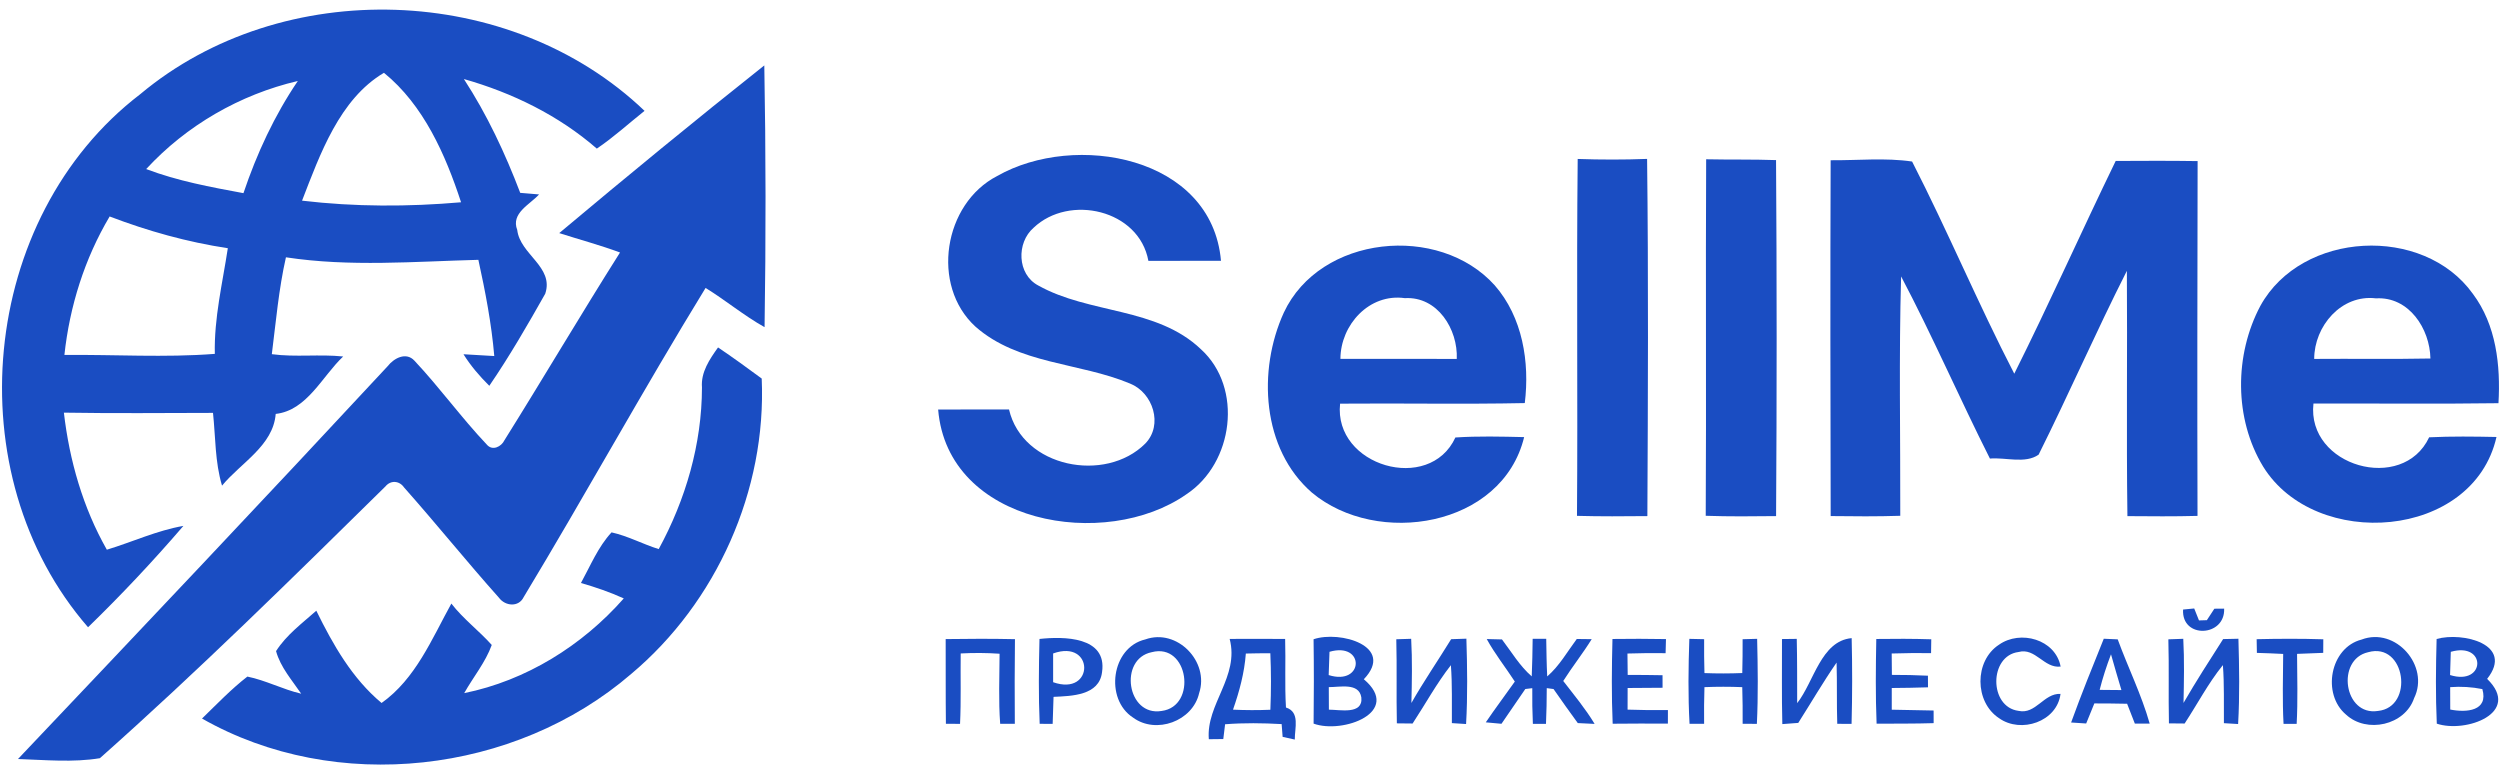 <svg width="155" height="48" viewBox="0 0 155 48" fill="none" xmlns="http://www.w3.org/2000/svg">
<g clip-path="url(#clip0_4008_1029)">
<path d="M8.696 5.838C17.512 -1.54 31.654 -1.072 39.962 6.873C38.978 7.656 38.047 8.509 37.003 9.214C34.632 7.153 31.769 5.755 28.761 4.9C30.198 7.105 31.317 9.5 32.254 11.957C32.643 11.987 33.033 12.019 33.422 12.055C32.846 12.69 31.663 13.216 32.069 14.259C32.244 15.782 34.364 16.542 33.804 18.212C32.712 20.145 31.593 22.085 30.337 23.92C29.737 23.325 29.184 22.683 28.736 21.963C29.372 21.995 30.009 22.035 30.645 22.075C30.474 20.064 30.09 18.079 29.659 16.109C25.683 16.213 21.689 16.557 17.728 15.953C17.28 17.932 17.107 19.951 16.853 21.959C18.321 22.157 19.806 21.948 21.276 22.102C19.97 23.338 19.035 25.445 17.094 25.663C16.936 27.637 14.927 28.697 13.766 30.11C13.325 28.642 13.367 27.107 13.206 25.599C10.124 25.606 7.042 25.635 3.961 25.584C4.306 28.554 5.142 31.472 6.624 34.082C8.21 33.601 9.727 32.891 11.371 32.606C9.5 34.783 7.52 36.888 5.459 38.89C-2.779 29.421 -1.301 13.489 8.696 5.838ZM18.727 12.441C22.004 12.828 25.303 12.826 28.586 12.541C27.619 9.588 26.267 6.516 23.805 4.514C21.049 6.146 19.84 9.569 18.727 12.441ZM9.063 10.482C11.008 11.22 13.055 11.598 15.094 11.976C15.918 9.527 17.014 7.162 18.465 5.021C14.881 5.859 11.559 7.776 9.063 10.482ZM6.798 13.421C5.243 16.04 4.32 18.985 3.993 22.007C7.1 21.976 10.22 22.181 13.319 21.94C13.268 19.726 13.794 17.564 14.125 15.389C11.617 15.011 9.165 14.325 6.798 13.421Z" fill="#1A4DC2"/>
<path d="M34.672 14.452C38.864 10.936 43.098 7.456 47.387 4.056C47.484 9.464 47.488 14.878 47.403 20.284C46.122 19.567 44.994 18.62 43.746 17.852C39.871 24.17 36.298 30.676 32.468 37.02C32.155 37.666 31.323 37.583 30.936 37.06C28.934 34.817 27.045 32.467 25.049 30.218C24.764 29.802 24.227 29.758 23.9 30.155C18.095 35.869 12.283 41.6 6.193 47.008C4.54 47.283 2.798 47.116 1.115 47.059C8.785 38.969 16.45 30.873 24.035 22.704C24.42 22.21 25.172 21.799 25.693 22.36C27.26 24.028 28.607 25.902 30.181 27.563C30.525 27.977 31.086 27.699 31.279 27.289C33.694 23.429 36.007 19.503 38.441 15.655C37.204 15.195 35.928 14.855 34.672 14.452Z" fill="#1A4DC2"/>
<path d="M61.827 10.912C66.646 8.167 75.133 9.673 75.701 16.17C74.201 16.17 72.7 16.168 71.2 16.173C70.622 12.995 66.291 12.021 64.082 14.122C63.013 15.049 63.058 17.002 64.365 17.697C67.535 19.477 71.714 19.034 74.459 21.654C77.094 24.054 76.469 28.716 73.568 30.638C68.542 34.171 58.756 32.511 58.165 25.392C59.63 25.382 61.094 25.392 62.559 25.386C63.398 28.995 68.54 29.971 71.006 27.502C72.134 26.345 71.486 24.345 70.058 23.779C66.926 22.468 63.136 22.598 60.475 20.248C57.688 17.695 58.503 12.623 61.827 10.912Z" fill="#1A4DC2"/>
<path d="M97.817 9.855C99.251 9.905 100.685 9.907 102.12 9.852C102.207 17.233 102.173 24.616 102.137 31.998C100.682 32.013 99.227 32.023 97.773 31.983C97.829 24.607 97.739 17.231 97.817 9.855Z" fill="#1A4DC2"/>
<path d="M105.782 9.875C107.226 9.907 108.671 9.875 110.115 9.926C110.164 17.283 110.164 24.641 110.117 31.998C108.662 32.015 107.208 32.029 105.755 31.979C105.797 24.611 105.744 17.243 105.782 9.875Z" fill="#1A4DC2"/>
<path d="M113.5 9.935C115.179 9.95 116.887 9.77 118.55 10.015C120.767 14.342 122.65 18.848 124.885 23.169C127.064 18.811 129.045 14.359 131.173 9.979C132.865 9.969 134.558 9.962 136.252 9.988C136.237 17.32 136.225 24.652 136.246 31.985C134.797 32.025 133.348 32.011 131.9 32C131.832 26.932 131.902 21.862 131.866 16.792C129.961 20.55 128.274 24.423 126.394 28.189C125.565 28.771 124.353 28.345 123.375 28.431C121.489 24.691 119.821 20.84 117.869 17.138C117.728 22.081 117.829 27.033 117.817 31.979C116.379 32.026 114.94 32.015 113.502 31.996C113.484 24.643 113.473 17.288 113.5 9.935Z" fill="#1A4DC2"/>
<path d="M79.595 19.386C81.837 14.576 89.215 13.845 92.67 17.687C94.402 19.665 94.848 22.449 94.537 24.991C90.721 25.071 86.903 24.993 83.085 25.027C82.674 28.9 88.626 30.625 90.234 27.124C91.653 27.031 93.076 27.067 94.497 27.101C93.137 32.686 85.385 33.93 81.337 30.541C78.226 27.834 77.966 22.959 79.595 19.386ZM83.106 22.248C85.51 22.252 87.915 22.242 90.32 22.254C90.398 20.417 89.129 18.364 87.098 18.485C84.895 18.174 83.115 20.138 83.106 22.248Z" fill="#1A4DC2"/>
<path d="M140.148 18.954C142.708 14.321 150.242 13.932 153.313 18.211C154.766 20.145 155.042 22.652 154.905 24.998C151.081 25.053 147.258 25.008 143.434 25.019C143.001 28.915 148.971 30.606 150.607 27.113C151.997 27.046 153.389 27.063 154.782 27.093C153.338 33.459 143.546 34.156 140.315 28.928C138.51 25.961 138.526 21.993 140.148 18.954ZM143.48 22.253C145.882 22.233 148.283 22.276 150.686 22.227C150.652 20.377 149.351 18.377 147.311 18.498C145.163 18.238 143.482 20.217 143.48 22.253Z" fill="#1A4DC2"/>
<path d="M43.522 24.022C43.447 23.074 43.996 22.275 44.519 21.541C45.438 22.161 46.335 22.812 47.226 23.47C47.532 30.391 44.43 37.342 39.13 41.788C31.929 47.988 20.824 49.272 12.525 44.55C13.441 43.661 14.33 42.729 15.337 41.948C16.48 42.18 17.532 42.744 18.674 43.01C18.101 42.166 17.39 41.37 17.115 40.369C17.753 39.368 18.733 38.643 19.611 37.864C20.646 39.969 21.829 42.06 23.657 43.585C25.769 42.087 26.774 39.613 27.984 37.421C28.719 38.373 29.71 39.114 30.489 39.988C30.096 41.072 29.342 41.973 28.781 42.974C32.62 42.195 36.098 40.028 38.674 37.102C37.816 36.711 36.923 36.407 36.019 36.145C36.605 35.079 37.084 33.902 37.916 33.007C38.929 33.231 39.852 33.736 40.84 34.044C42.513 30.973 43.516 27.535 43.522 24.022Z" fill="#1A4DC2"/>
<path d="M135.351 37.792C135.579 37.769 135.809 37.746 136.041 37.725C136.138 37.972 136.235 38.219 136.337 38.466C136.459 38.462 136.704 38.455 136.825 38.451C136.979 38.213 137.135 37.978 137.291 37.74C137.443 37.74 137.745 37.736 137.897 37.735C137.971 39.495 135.243 39.623 135.351 37.792Z" fill="#1A4DC2"/>
<path d="M58.632 39.623C60.065 39.6 61.495 39.598 62.927 39.628C62.906 41.378 62.906 43.127 62.919 44.877C62.616 44.875 62.314 44.875 62.011 44.875C61.903 43.429 61.968 41.98 61.974 40.531C61.17 40.475 60.365 40.472 59.563 40.514C59.544 41.968 59.593 43.425 59.523 44.879C59.231 44.877 58.936 44.875 58.646 44.875C58.625 43.123 58.64 41.374 58.632 39.623Z" fill="#1A4DC2"/>
<path d="M64.448 39.615C65.947 39.452 68.654 39.459 68.327 41.672C68.153 43.127 66.445 43.152 65.32 43.205C65.303 43.762 65.286 44.32 65.265 44.879C64.996 44.877 64.728 44.875 64.46 44.877C64.384 43.124 64.405 41.368 64.448 39.615ZM65.294 40.514C65.297 41.108 65.297 41.703 65.294 42.297C67.866 43.202 67.862 39.594 65.294 40.514Z" fill="#1A4DC2"/>
<path d="M71.009 39.644C72.983 38.937 74.998 41.029 74.345 42.979C73.95 44.715 71.674 45.544 70.248 44.489C68.479 43.344 68.897 40.14 71.009 39.644ZM71.404 40.436C69.347 40.856 69.87 44.442 72.022 44.079C74.244 43.792 73.691 39.83 71.404 40.436Z" fill="#1A4DC2"/>
<path d="M76.239 39.613C77.386 39.606 78.533 39.606 79.679 39.615C79.721 41.032 79.645 42.451 79.73 43.866C80.619 44.146 80.268 45.154 80.277 45.853C80.025 45.796 79.774 45.741 79.523 45.686C79.502 45.42 79.481 45.156 79.462 44.894C78.294 44.829 77.122 44.812 75.956 44.904C75.918 45.208 75.88 45.513 75.844 45.821C75.544 45.821 75.245 45.825 74.947 45.831C74.767 43.659 76.854 41.959 76.239 39.613ZM77.242 40.52C77.153 41.714 76.841 42.873 76.446 43.999C77.217 44.035 77.99 44.037 78.763 44.005C78.813 42.837 78.813 41.667 78.761 40.501C78.252 40.501 77.747 40.506 77.242 40.52Z" fill="#1A4DC2"/>
<path d="M81.441 39.634C83.06 39.079 86.521 40.056 84.557 42.113C86.961 44.149 83.255 45.522 81.443 44.865C81.464 43.121 81.466 41.378 81.441 39.634ZM82.429 40.411C82.41 40.891 82.395 41.372 82.378 41.855C84.572 42.542 84.642 39.775 82.429 40.411ZM82.385 42.601C82.389 43.066 82.391 43.532 82.391 43.999C83.073 43.999 84.519 44.326 84.403 43.241C84.257 42.303 83.054 42.611 82.385 42.601Z" fill="#1A4DC2"/>
<path d="M86.57 39.634C86.876 39.625 87.184 39.615 87.493 39.606C87.566 40.932 87.539 42.259 87.507 43.585C88.274 42.235 89.157 40.954 89.97 39.63C90.284 39.619 90.599 39.608 90.916 39.598C90.97 41.361 90.998 43.129 90.897 44.89C90.603 44.871 90.309 44.852 90.016 44.833C90.007 43.636 90.046 42.436 89.955 41.241C89.064 42.379 88.373 43.654 87.581 44.858C87.254 44.854 86.929 44.852 86.605 44.848C86.567 43.11 86.616 41.372 86.57 39.634Z" fill="#1A4DC2"/>
<path d="M92.177 39.621C92.491 39.626 92.806 39.636 93.122 39.645C93.716 40.424 94.219 41.286 94.968 41.936C95.004 41.159 95.012 40.382 95.025 39.605C95.304 39.605 95.585 39.607 95.866 39.607C95.88 40.384 95.887 41.161 95.927 41.938C96.683 41.286 97.171 40.407 97.76 39.617C98.068 39.619 98.376 39.623 98.685 39.628C98.134 40.517 97.481 41.338 96.921 42.221C97.591 43.091 98.298 43.938 98.866 44.882C98.516 44.867 98.169 44.85 97.823 44.831C97.314 44.134 96.812 43.431 96.32 42.721C96.214 42.706 96.005 42.677 95.899 42.664C95.899 43.403 95.883 44.142 95.851 44.88C95.58 44.879 95.308 44.877 95.038 44.879C95.004 44.142 94.993 43.404 95.002 42.667C94.894 42.681 94.677 42.706 94.569 42.719C94.079 43.439 93.585 44.157 93.091 44.875C92.766 44.846 92.442 44.818 92.119 44.785C92.698 43.929 93.323 43.104 93.919 42.257C93.344 41.374 92.685 40.546 92.177 39.621Z" fill="#1A4DC2"/>
<path d="M99.973 39.617C101.079 39.604 102.184 39.6 103.29 39.623C103.28 39.913 103.273 40.204 103.267 40.497C102.477 40.485 101.69 40.493 100.902 40.519C100.904 40.96 100.908 41.403 100.917 41.845C101.637 41.843 102.357 41.851 103.077 41.864C103.077 42.123 103.077 42.381 103.079 42.641C102.357 42.647 101.635 42.653 100.913 42.656C100.91 43.103 100.908 43.551 100.91 43.997C101.742 44.028 102.577 44.033 103.411 44.024C103.409 44.303 103.409 44.584 103.409 44.865C102.268 44.86 101.126 44.856 99.986 44.871C99.909 43.12 99.929 41.367 99.973 39.617Z" fill="#1A4DC2"/>
<path d="M104.739 39.609C105.043 39.615 105.349 39.623 105.657 39.63C105.649 40.329 105.657 41.03 105.676 41.731C106.456 41.761 107.239 41.761 108.021 41.729C108.038 41.03 108.046 40.331 108.042 39.632C108.341 39.623 108.641 39.613 108.943 39.607C108.984 41.363 109.011 43.121 108.926 44.879C108.629 44.877 108.337 44.875 108.044 44.875C108.05 44.117 108.042 43.359 108.02 42.603C107.239 42.571 106.456 42.571 105.676 42.603C105.653 43.359 105.645 44.119 105.655 44.877C105.353 44.875 105.052 44.875 104.752 44.877C104.655 43.123 104.678 41.364 104.739 39.609Z" fill="#1A4DC2"/>
<path d="M110.483 39.621C110.787 39.617 111.091 39.613 111.399 39.61C111.429 40.937 111.421 42.267 111.425 43.595C112.474 42.259 112.897 39.739 114.803 39.564C114.846 41.336 114.844 43.107 114.797 44.879C114.501 44.877 114.204 44.877 113.91 44.877C113.868 43.612 113.906 42.347 113.868 41.08C113.028 42.295 112.286 43.574 111.492 44.82C111.161 44.845 110.831 44.867 110.504 44.894C110.458 43.135 110.491 41.378 110.483 39.621Z" fill="#1A4DC2"/>
<path d="M116.33 39.617C117.466 39.6 118.603 39.6 119.739 39.636C119.734 39.921 119.73 40.206 119.726 40.493C118.913 40.483 118.098 40.491 117.285 40.517C117.287 40.958 117.291 41.401 117.297 41.843C118.041 41.841 118.786 41.857 119.532 41.893C119.532 42.132 119.532 42.373 119.536 42.614C118.786 42.637 118.037 42.653 117.289 42.656C117.287 43.105 117.287 43.551 117.289 44.001C118.153 44.022 119.019 44.033 119.884 44.052C119.882 44.313 119.882 44.573 119.886 44.835C118.706 44.873 117.526 44.86 116.349 44.869C116.278 43.12 116.297 41.367 116.33 39.617Z" fill="#1A4DC2"/>
<path d="M123.937 39.972C125.261 39.038 127.434 39.634 127.759 41.327C126.731 41.454 126.198 40.138 125.151 40.424C123.314 40.654 123.31 43.836 125.149 44.073C126.217 44.313 126.714 42.97 127.753 43.021C127.533 44.753 125.297 45.49 123.947 44.531C122.41 43.53 122.397 40.975 123.937 39.972Z" fill="#1A4DC2"/>
<path d="M130.434 39.602C130.72 39.613 131.007 39.627 131.298 39.64C131.938 41.389 132.772 43.069 133.281 44.864C132.971 44.864 132.665 44.862 132.36 44.862C132.2 44.45 132.039 44.041 131.881 43.633C131.203 43.618 130.525 43.612 129.849 43.612C129.679 44.026 129.509 44.44 129.343 44.856C129.03 44.835 128.718 44.816 128.409 44.795C129.041 43.048 129.738 41.325 130.434 39.602ZM130.179 42.772C130.627 42.776 131.077 42.78 131.528 42.784C131.307 42.045 131.089 41.308 130.882 40.567C130.608 41.289 130.367 42.024 130.179 42.772Z" fill="#1A4DC2"/>
<path d="M134.438 39.638C134.744 39.625 135.052 39.615 135.363 39.606C135.435 40.93 135.405 42.258 135.378 43.583C136.153 42.237 136.999 40.932 137.834 39.623C138.148 39.615 138.465 39.608 138.782 39.602C138.833 41.363 138.864 43.129 138.763 44.89C138.467 44.871 138.174 44.854 137.882 44.837C137.869 43.637 137.912 42.434 137.819 41.237C136.907 42.362 136.239 43.652 135.447 44.858C135.122 44.854 134.797 44.85 134.474 44.849C134.436 43.112 134.487 41.374 134.438 39.638Z" fill="#1A4DC2"/>
<path d="M139.912 39.63C141.289 39.598 142.668 39.592 144.045 39.636C144.042 39.915 144.04 40.196 144.04 40.477C143.496 40.494 142.957 40.515 142.418 40.54C142.425 41.987 142.471 43.435 142.393 44.88C142.119 44.879 141.85 44.879 141.58 44.88C141.502 43.435 141.548 41.989 141.557 40.544C141.014 40.515 140.469 40.494 139.927 40.479C139.92 40.194 139.916 39.913 139.912 39.63Z" fill="#1A4DC2"/>
<path d="M146.418 39.653C148.53 38.85 150.656 41.292 149.676 43.283C149.108 44.968 146.735 45.494 145.453 44.305C143.943 43.036 144.454 40.158 146.418 39.653ZM146.821 40.438C144.828 40.89 145.311 44.406 147.431 44.079C149.704 43.849 149.144 39.779 146.821 40.438Z" fill="#1A4DC2"/>
<path d="M151.07 39.617C152.677 39.163 155.902 39.944 154.202 42.09C156.37 44.201 152.876 45.471 151.081 44.867C151.002 43.118 151.022 41.367 151.07 39.617ZM151.949 40.413C151.934 40.892 151.919 41.372 151.904 41.853C154.117 42.544 154.178 39.773 151.949 40.413ZM151.911 42.603C151.913 43.067 151.915 43.528 151.915 43.992C152.916 44.191 154.297 44.089 153.906 42.723C153.249 42.592 152.578 42.552 151.911 42.603Z" fill="#1A4DC2"/>
</g>
<defs>
<clipPath id="clip0_4008_1029">
<rect width="155" height="46.87" fill="white" transform="translate(0 0.565)"/>
</clipPath>
</defs>
</svg>
